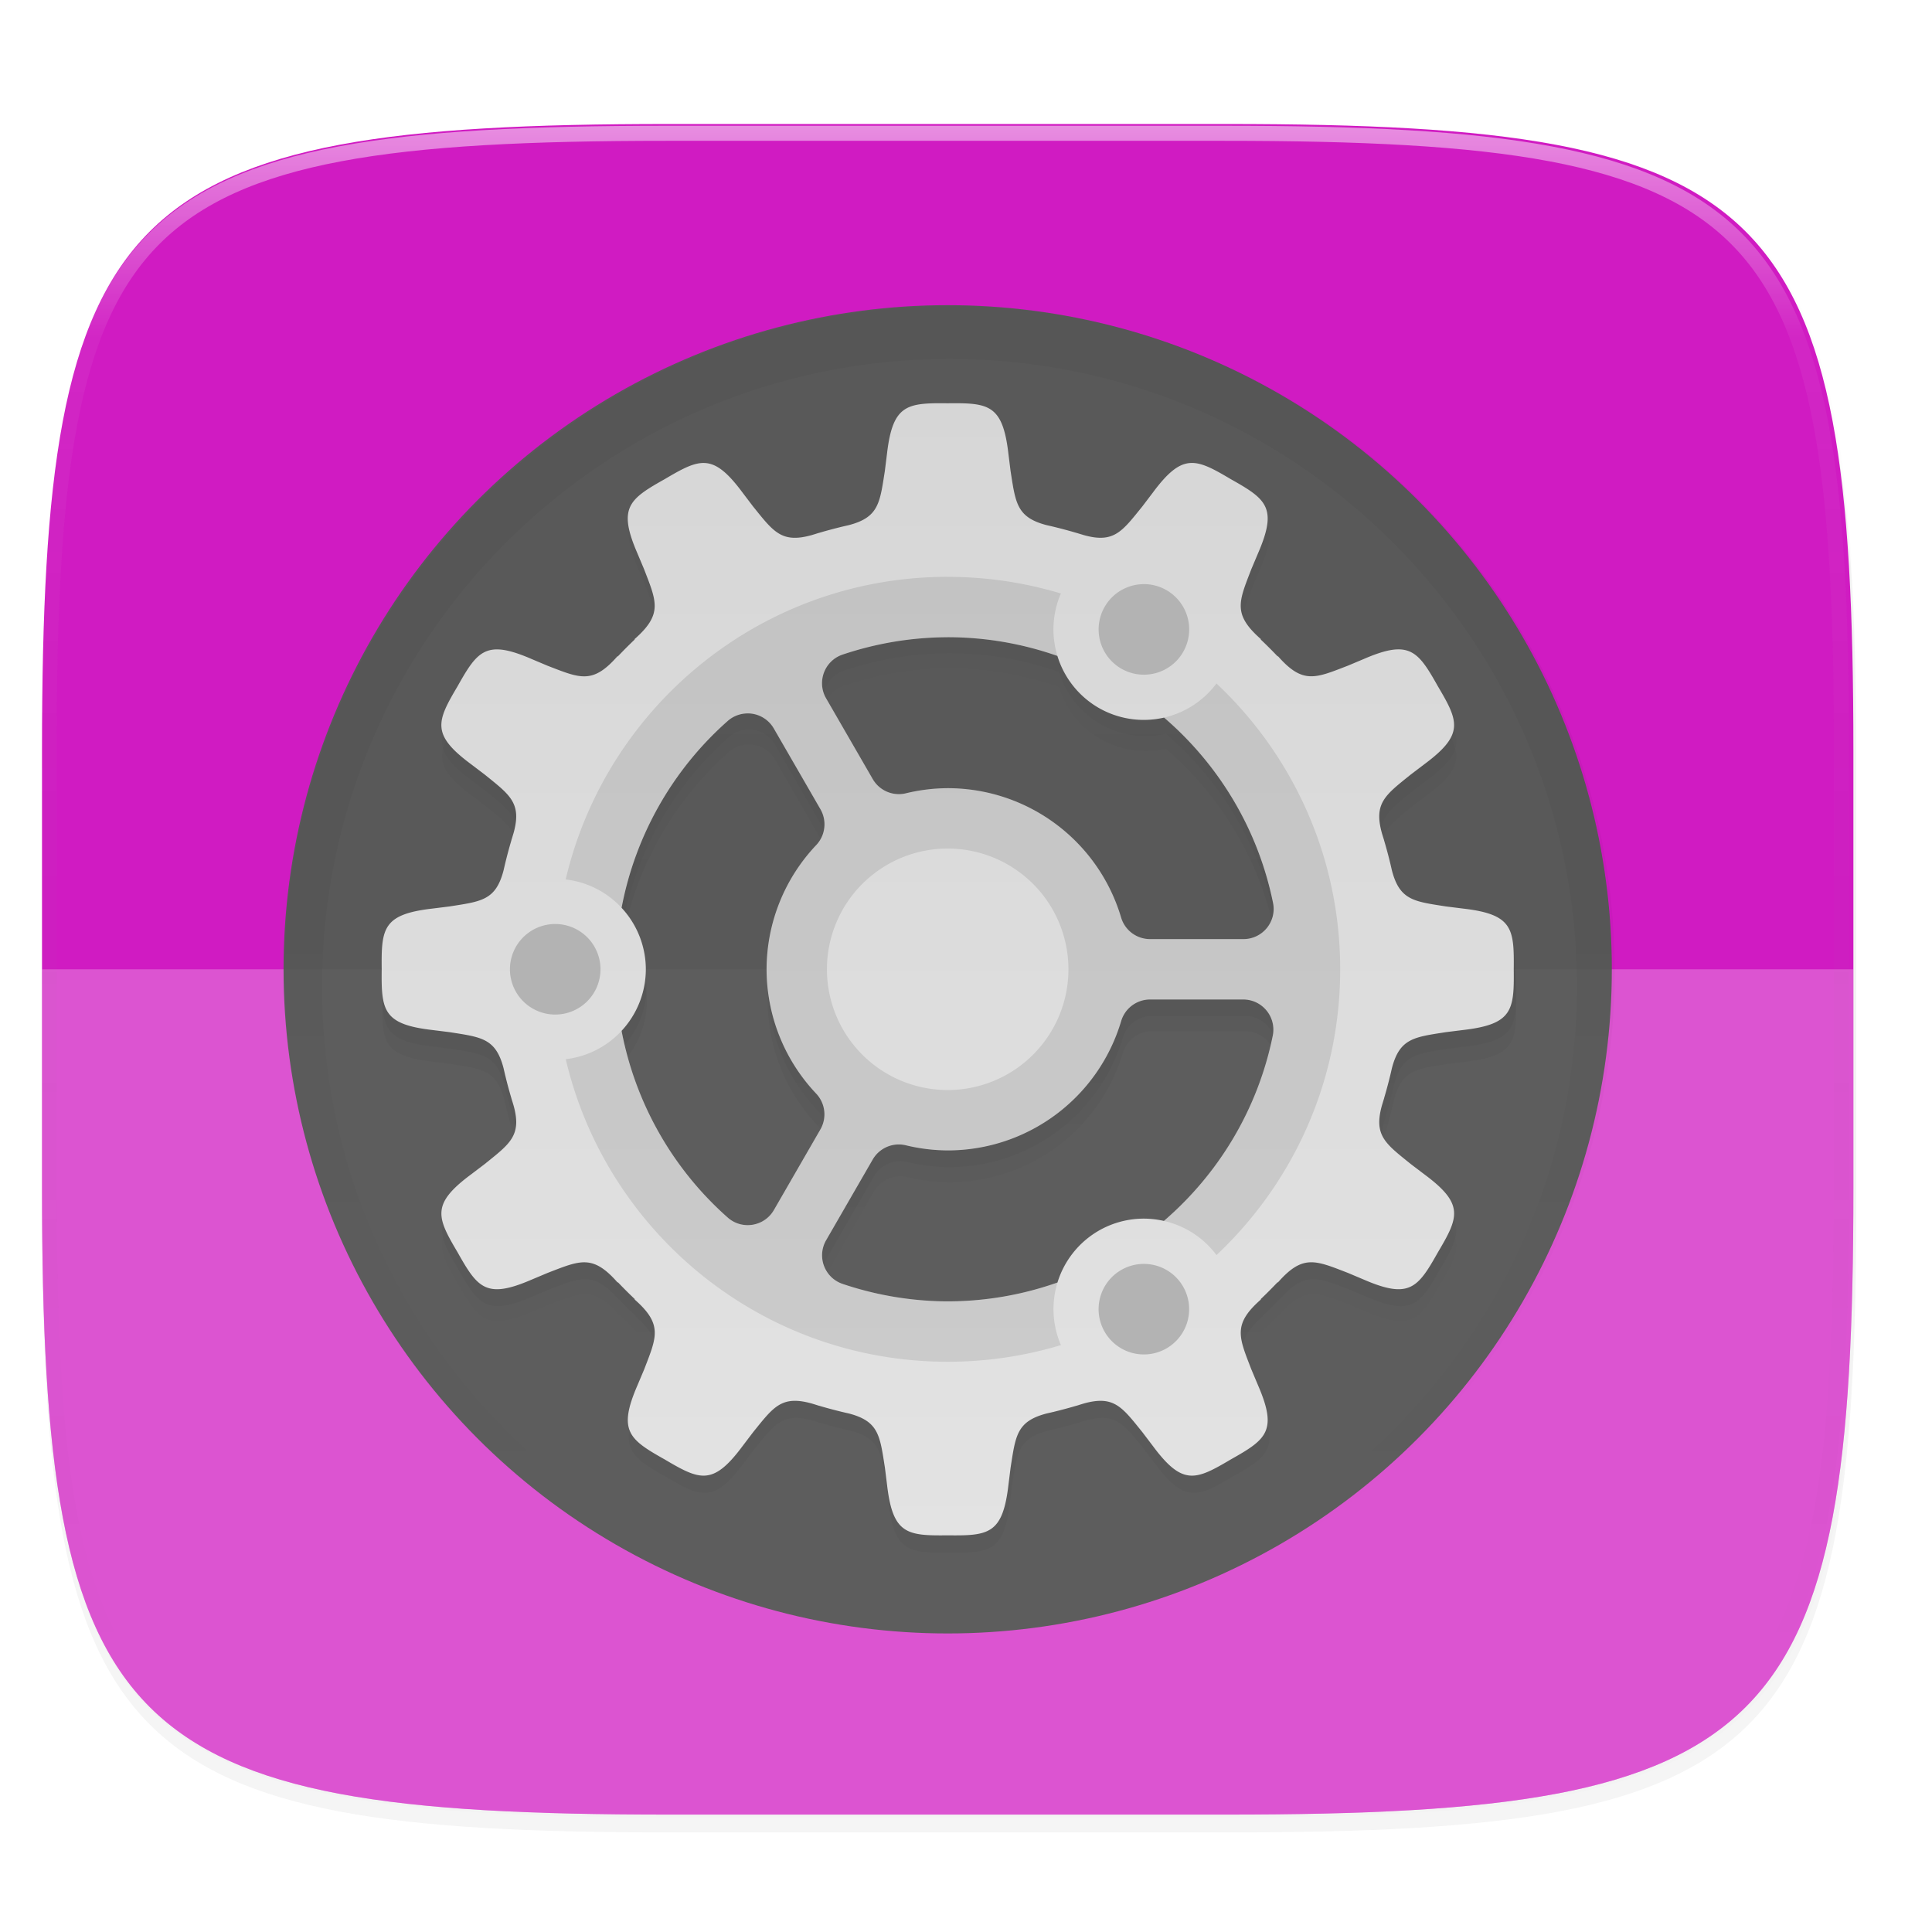<?xml version="1.0" encoding="UTF-8" standalone="no"?>
<svg
   xmlns:dc="http://purl.org/dc/elements/1.1/"
   xmlns:cc="http://creativecommons.org/ns#"
   xmlns:rdf="http://www.w3.org/1999/02/22-rdf-syntax-ns#"
   xmlns:svg="http://www.w3.org/2000/svg"
   xmlns="http://www.w3.org/2000/svg"
   xmlns:xlink="http://www.w3.org/1999/xlink"
   xmlns:sodipodi="http://sodipodi.sourceforge.net/DTD/sodipodi-0.dtd"
   xmlns:inkscape="http://www.inkscape.org/namespaces/inkscape"
   width="256"
   height="256"
   version="1.1"
   viewBox="0 0 67.73 67.73"
   id="svg77"
   sodipodi:docname="impostazioni.svg"
   inkscape:version="0.92.3 (2405546, 2018-03-11)">
  <sodipodi:namedview
     pagecolor="#ffffff"
     bordercolor="#666666"
     borderopacity="1"
     objecttolerance="10"
     gridtolerance="10"
     guidetolerance="10"
     inkscape:pageopacity="0"
     inkscape:pageshadow="2"
     inkscape:window-width="1381"
     inkscape:window-height="1005"
     id="namedview79"
     showgrid="false"
     inkscape:zoom="3.2460938"
     inkscape:cx="128"
     inkscape:cy="128"
     inkscape:window-x="0"
     inkscape:window-y="34"
     inkscape:window-maximized="0"
     inkscape:current-layer="g75" />
  <defs
     id="defs45">
    <linearGradient
       id="linearGradient955"
       x1="200"
       x2="200"
       y1="268"
       y2="44"
       gradientTransform="matrix(.265 0 0 .265 -6.993 221.973)"
       gradientUnits="userSpaceOnUse"
       xlink:href="#linearGradient945" />
    <linearGradient
       id="linearGradient945">
      <stop
         style="stop-color:#e6e6e6"
         offset="0"
         id="stop3" />
      <stop
         style="stop-color:#d3d3d3"
         offset="1"
         id="stop5" />
    </linearGradient>
    <linearGradient
       id="linearGradient1035"
       x1="152"
       x2="152"
       y1="100"
       y2="212"
       gradientTransform="translate(-26.432,-40.432)"
       gradientUnits="userSpaceOnUse">
      <stop
         style="stop-color:#000000;stop-opacity:0"
         offset="0"
         id="stop8" />
      <stop
         style="stop-color:#000000"
         offset=".5"
         id="stop10" />
      <stop
         style="stop-color:#000000;stop-opacity:0"
         offset="1"
         id="stop12" />
    </linearGradient>
    <filter
       id="filter1025"
       x="-.02"
       y="-.02"
       width="1.048"
       height="1.048"
       style="color-interpolation-filters:sRGB">
      <feGaussianBlur
         stdDeviation="1.5"
         id="feGaussianBlur15" />
    </filter>
    <linearGradient
       id="linearGradient982"
       x1="152"
       x2="152"
       y1="124"
       y2="236"
       gradientUnits="userSpaceOnUse">
      <stop
         style="stop-color:#000000"
         offset="0"
         id="stop18" />
      <stop
         style="stop-color:#000000;stop-opacity:0"
         offset="1"
         id="stop20" />
    </linearGradient>
    <clipPath
       id="clipPath999-3">
      <path
         d="m152 68c-48.601 0-88 39.399-88 88s39.399 88 88 88 88-39.399 88-88-39.399-88-88-88z"
         style="fill:#5d5d5d"
         id="path23" />
    </clipPath>
    <linearGradient
       id="linearGradient1108"
       x1="296"
       x2="296"
       y1="-212"
       y2="236"
       gradientUnits="userSpaceOnUse">
      <stop
         style="stop-color:#ffffff"
         offset="0"
         id="stop26" />
      <stop
         style="stop-color:#ffffff;stop-opacity:.098"
         offset=".125"
         id="stop28" />
      <stop
         style="stop-color:#000000;stop-opacity:0"
         offset=".925"
         id="stop30" />
      <stop
         style="stop-color:#000000;stop-opacity:0"
         offset="1"
         id="stop32" />
    </linearGradient>
    <clipPath
       id="clipPath1082-3-75">
      <path
         d="M 361.938,-212 C 507.235,-212 528,-191.287 528,-46.125 V 70.125 C 528,215.286 507.235,236 361.938,236 H 214.062 C 68.765,236 48,215.286 48,70.125 V -46.125 C 48,-191.287 68.765,-212 214.062,-212 Z"
         style="fill:#8c59d9"
         id="path35" />
    </clipPath>
    <linearGradient
       id="linearGradient947"
       x1="160"
       x2="160"
       y1="268"
       y2="44"
       gradientTransform="matrix(.265 0 0 .265 -6.993 221.973)"
       gradientUnits="userSpaceOnUse"
       xlink:href="#linearGradient945" />
    <filter
       id="filter953"
       x="-.02"
       y="-.03"
       width="1.046"
       height="1.05"
       style="color-interpolation-filters:sRGB">
      <feGaussianBlur
         stdDeviation="2.32"
         id="feGaussianBlur39" />
    </filter>
    <filter
       id="filter4569"
       x="-.01"
       y="-.01"
       width="1.023"
       height="1.025"
       style="color-interpolation-filters:sRGB">
      <feGaussianBlur
         stdDeviation="1.16"
         id="feGaussianBlur42" />
    </filter>
  </defs>
  <g
     transform="translate(0,-229.267)"
     id="g75">
    <path
       transform="matrix(.265 0 0 .265 -1.8735229e-8 232.67)"
       d="m162.537 3.568c72.649 0 83.031 10.357 83.031 82.938v58.125c0 72.581-10.383 82.938-83.031 82.938h-73.937c-72.649 0-83.031-10.357-83.031-82.938v-58.125c0-72.581 10.383-82.938 83.031-82.938z"
       style="filter:url(#filter4569);opacity:.1"
       id="path47" />
    <path
       transform="matrix(.265 0 0 .265 -1.8735229e-8 232.67)"
       d="m162.537 5.568c72.649 0 83.031 10.357 83.031 82.938v58.125c0 72.581-10.383 82.938-83.031 82.938h-73.937c-72.649 0-83.031-10.357-83.031-82.938v-58.125c0-72.581 10.383-82.938 83.031-82.938z"
       style="filter:url(#filter953);opacity:.2"
       id="path49" />
    <path
       d="m43.005 233.614c19.222 0 21.969 2.74 21.969 21.944v15.379c0 19.204-2.747 21.944-21.969 21.944h-19.563c-19.222 0-21.969-2.74-21.969-21.944v-15.379c0-19.204 2.747-21.944 21.969-21.944z"
       style="fill:#d01bc2;fill-opacity:1"
       id="path53" />
    <path
       d="m1.473 263.248v7.689c0 19.204 2.747 21.944 21.969 21.944h19.563c19.222 0 21.969-2.74 21.969-21.944v-7.689z"
       style="fill:#ffffff;opacity:.25"
       id="path55" />
    <path
       transform="matrix(.132 0 0 .132 -4.877 261.66)"
       d="M 361.938,-212 C 507.235,-212 528,-191.287 528,-46.125 V 70.125 C 528,215.286 507.235,236 361.938,236 H 214.062 C 68.765,236 48,215.286 48,70.125 V -46.125 C 48,-191.287 68.765,-212 214.062,-212 Z"
       clip-path="url(#clipPath1082-3-75)"
       style="fill:none;opacity:.5;stroke-linecap:round;stroke-linejoin:round;stroke-width:8;stroke:url(#linearGradient1108)"
       id="path57" />
    <circle
       transform="scale(1,-1)"
       cx="33.223"
       cy="-263.248"
       r="23.283"
       style="fill:#5d5d5d"
       id="circle59" />
    <path
       d="m9.94 263.248a23.283 23.283 0 0 1 23.283-23.283 23.283 23.283 0 0 1 23.283 23.283z"
       style="opacity:.05"
       id="path61" />
    <path
       transform="matrix(.265 0 0 .265 -6.993 221.973)"
       d="m152 70c-48.601 0-88 39.399-88 88s39.399 88 88 88 88-39.399 88-88-39.399-88-88-88z"
       clip-path="url(#clipPath999-3)"
       style="fill:none;filter:url(#filter1003);opacity:.2;stroke-linejoin:round;stroke-width:10;stroke:url(#linearGradient982)"
       id="path63" />
    <path
       transform="matrix(.265 0 0 .265 -1.8735229e-8 232.67)"
       d="m125.568 42.574c-5.394-0.06-7.28 0.14-8.039 6.662l-0.289 2.305c-0.666 4.23-0.793 6.145-4.795 7.182-0.268 0.06-0.536 0.12-0.803 0.184-0.063 0.013-0.119 0.028-0.184 0.041l8e-3 2e-3c-1.01 0.244-2.01 0.514-3 0.809l0.01-0.012c-0.165 0.057-0.316 0.102-0.473 0.15-0.15 0.046-0.3 0.09-0.449 0.137-4.021 1.128-5.085-0.468-7.787-3.811l-1.404-1.852c-1.959-2.634-3.37-3.759-4.873-3.881-0.188-0.015-0.378-0.015-0.57 0-1.344 0.105-2.817 0.93-4.848 2.133-4.701 2.645-6.235 3.76-3.631 9.787l0.9 2.141c1.656 4.303 2.518 5.967-1.303 9.305l0.102-0.023c-0.79 0.749-1.558 1.519-2.307 2.309l0.021-0.102c-3.337 3.821-5.002 2.959-9.305 1.303l-2.141-0.902c-1.884-0.814-3.287-1.223-4.408-1.258-2.466-0.077-3.561 1.657-5.379 4.889-2.749 4.641-3.521 6.375 1.748 10.293l1.852 1.404c3.343 2.702 4.939 3.766 3.811 7.787-0.047 0.149-0.091 0.299-0.137 0.449-0.049 0.157-0.092 0.307-0.148 0.473l0.01-0.01c-0.294 0.99-0.565 1.99-0.809 3l-2e-3 -8e-3c-0.013 0.065-0.028 0.121-0.041 0.184-0.064 0.267-0.124 0.535-0.184 0.803-1.036 4.002-2.952 4.129-7.182 4.795l-2.305 0.289c-6.522 0.759-6.722 2.645-6.662 8.039-0.06 5.394 0.14 7.28 6.662 8.039l2.305 0.289c4.23 0.666 6.145 0.793 7.182 4.795 0.06 0.268 0.12 0.536 0.184 0.803 0.013 0.063 0.028 0.119 0.041 0.184l2e-3 -8e-3c0.244 1.01 0.514 2.01 0.809 3l-0.012-0.01c0.057 0.165 0.101 0.316 0.15 0.473 0.046 0.15 0.09 0.3 0.137 0.449 1.128 4.021-0.468 5.085-3.811 7.787l-1.852 1.404c-5.269 3.918-4.497 5.65-1.748 10.291 2.645 4.701 3.76 6.235 9.787 3.631l2.141-0.9c4.303-1.656 5.967-2.518 9.305 1.303l-0.023-0.102c0.749 0.79 1.519 1.558 2.309 2.307l-0.102-0.021c3.821 3.337 2.959 5.002 1.303 9.305l-0.902 2.141c-2.604 6.027-1.07 7.144 3.631 9.789 4.641 2.749 6.375 3.519 10.293-1.75l1.404-1.852c2.702-3.343 3.766-4.939 7.787-3.811 0.149 0.047 0.299 0.091 0.449 0.137 0.157 0.049 0.307 0.094 0.473 0.15l-0.01-0.012c0.99 0.294 1.99 0.565 3 0.809l-8e-3 2e-3c0.065 0.013 0.121 0.028 0.184 0.041 0.267 0.064 0.535 0.124 0.803 0.184 4.002 1.036 4.129 2.952 4.795 7.182l0.289 2.305c0.759 6.522 2.645 6.722 8.039 6.662 5.394 0.06 7.28-0.14 8.039-6.662l0.289-2.305c0.666-4.23 0.793-6.145 4.795-7.182 0.268-0.06 0.536-0.12 0.803-0.184 0.063-0.013 0.119-0.028 0.184-0.041l-8e-3 -2e-3c1.01-0.244 2.01-0.514 3-0.809l-0.01 0.012c0.165-0.057 0.316-0.102 0.473-0.15 0.15-0.046 0.3-0.09 0.449-0.137 4.021-1.128 5.085 0.468 7.787 3.811l1.404 1.852c3.918 5.269 5.65 4.497 10.291 1.748 4.701-2.645 6.235-3.76 3.631-9.787l-0.9-2.141c-1.656-4.302-2.518-5.967 1.303-9.305l-0.102 0.023c0.79-0.749 1.558-1.519 2.307-2.309l-0.021 0.102c3.337-3.821 5.002-2.959 9.305-1.303l2.141 0.902c6.027 2.604 7.142 1.07 9.787-3.631 2.749-4.641 3.521-6.375-1.748-10.293l-1.852-1.404c-3.343-2.702-4.939-3.766-3.811-7.787 0.047-0.149 0.091-0.299 0.137-0.449 0.049-0.157 0.092-0.307 0.148-0.473l-0.01 0.01c0.294-0.99 0.565-1.99 0.809-3l2e-3 8e-3c0.013-0.065 0.028-0.121 0.041-0.184 0.064-0.267 0.124-0.535 0.184-0.803 1.036-4.002 2.952-4.129 7.182-4.795l2.305-0.289c6.522-0.759 6.722-2.645 6.662-8.039 0.06-5.394-0.14-7.28-6.662-8.039l-2.305-0.289c-4.23-0.666-6.145-0.793-7.182-4.795-0.06-0.268-0.12-0.536-0.184-0.803-0.013-0.063-0.028-0.119-0.041-0.184l-2e-3 8e-3c-0.244-1.01-0.514-2.01-0.809-3l0.012 0.01c-0.057-0.165-0.102-0.316-0.15-0.473-0.046-0.15-0.09-0.3-0.137-0.449-1.128-4.021 0.468-5.085 3.811-7.787l1.852-1.404c5.269-3.918 4.497-5.65 1.748-10.291-1.818-3.232-2.913-4.968-5.379-4.891-1.121 0.035-2.525 0.446-4.408 1.26l-2.141 0.9c-4.302 1.656-5.967 2.518-9.305-1.303l0.023 0.102c-0.749-0.79-1.519-1.558-2.309-2.307l0.102 0.021c-3.821-3.337-2.959-5.002-1.303-9.305l0.902-2.141c2.604-6.027 1.07-7.142-3.631-9.787-2.321-1.374-3.915-2.255-5.418-2.133-1.503 0.122-2.916 1.246-4.875 3.881l-1.404 1.852c-2.702 3.343-3.766 4.939-7.787 3.811-0.149-0.047-0.299-0.091-0.449-0.137-0.157-0.049-0.307-0.092-0.473-0.148l0.01 0.01c-0.99-0.294-1.99-0.565-3-0.809l8e-3 -2e-3c-0.065-0.013-0.121-0.028-0.184-0.041-0.267-0.064-0.535-0.124-0.803-0.184-4.002-1.036-4.129-2.952-4.795-7.182l-0.289-2.305c-0.758-6.522-2.645-6.722-8.039-6.662zm-0.012 30.994c4e-3 -1e-5 8e-3 -1e-5 0.012 0 5.065 3e-4 9.961 0.875 14.535 2.48a12 12 0 0 0 5.465 6.879 12 12 0 0 0 8.67 1.291c7.203 6.191 12.43 14.704 14.439 24.549 0.506 2.48-1.389 4.801-3.92 4.801h-12.379c-1.769 1.5e-4 -3.328-1.162-3.834-2.857-3.034-10.177-12.349-17.126-22.967-17.141-1.866 0.01-3.724 0.235-5.537 0.676-1.725 0.419-3.52-0.349-4.408-1.887l-6.18-10.701c-1.263-2.189-0.206-4.985 2.189-5.791 4.485-1.51 9.182-2.286 13.914-2.299zm-26.307 10.096c1.361 0.064 2.596 0.816 3.277 1.996l6.18 10.701c0.885 1.533 0.657 3.467-0.561 4.752-4.213 4.447-6.566 10.332-6.578 16.457 7e-3 6.129 2.355 12.019 6.568 16.471 1.217 1.285 1.445 3.217 0.561 4.75l-6.162 10.676c-1.265 2.191-4.22 2.672-6.115 0.996-7.358-6.507-12.254-15.238-14.062-24.74a12 12 0 0 0 3.211-8.154 12 12 0 0 0-3.213-8.15c1.804-9.506 6.697-18.242 14.057-24.754 0.78-0.69 1.798-1.049 2.838-1zm53.139 37.904h12.328c2.531-2.4e-4 4.426 2.321 3.92 4.801-2.008 9.839-7.23 18.349-14.428 24.539a12 12 0 0 0-2.924-0.303 12 12 0 0 0-5.717 1.604 12 12 0 0 0-5.453 6.861c-4.576 1.612-9.474 2.493-14.543 2.498-6e-3 2e-5 -0.013 2e-5 -0.019 0-4.73-0.019-9.425-0.801-13.906-2.314-2.392-0.808-3.447-3.602-2.186-5.789l6.17-10.688c0.888-1.537 2.683-2.306 4.408-1.887 1.814 0.441 3.674 0.666 5.541 0.676 10.621-0.011 19.94-6.961 22.975-17.141 0.506-1.696 2.065-2.858 3.834-2.857z"
       style="fill-opacity:.714;filter:url(#filter1025);opacity:.2"
       id="path65" />
    <path
       transform="matrix(.265 0 0 .265 -1.8735229e-8 232.67)"
       d="m125.568 44.574c-5.394-0.06-7.28 0.14-8.039 6.662l-0.289 2.305c-0.666 4.23-0.793 6.145-4.795 7.182-0.268 0.06-0.536 0.12-0.803 0.184-0.063 0.013-0.119 0.028-0.184 0.041l8e-3 2e-3c-1.01 0.244-2.01 0.514-3 0.809l0.01-0.012c-0.165 0.057-0.316 0.102-0.473 0.15-0.15 0.046-0.3 0.09-0.449 0.137-4.021 1.128-5.085-0.468-7.787-3.811l-1.404-1.852c-1.959-2.634-3.37-3.759-4.873-3.881-0.188-0.015-0.378-0.015-0.57 0-1.344 0.105-2.817 0.93-4.848 2.133-4.701 2.645-6.235 3.76-3.631 9.787l0.9 2.141c1.656 4.303 2.518 5.967-1.303 9.305l0.102-0.023c-0.79 0.749-1.558 1.519-2.307 2.309l0.021-0.102c-3.337 3.821-5.002 2.959-9.305 1.303l-2.141-0.902c-1.884-0.814-3.287-1.223-4.408-1.258-2.466-0.077-3.561 1.657-5.379 4.889-2.749 4.641-3.521 6.375 1.748 10.293l1.852 1.404c3.343 2.702 4.939 3.766 3.811 7.787-0.047 0.149-0.091 0.299-0.137 0.449-0.049 0.157-0.092 0.307-0.148 0.473l0.01-0.01c-0.294 0.99-0.565 1.99-0.809 3l-2e-3 -8e-3c-0.013 0.065-0.028 0.121-0.041 0.184-0.064 0.267-0.124 0.535-0.184 0.803-1.036 4.002-2.952 4.129-7.182 4.795l-2.305 0.289c-6.522 0.759-6.722 2.645-6.662 8.039-0.06 5.394 0.14 7.28 6.662 8.039l2.305 0.289c4.23 0.666 6.145 0.793 7.182 4.795 0.06 0.268 0.12 0.536 0.184 0.803 0.013 0.063 0.028 0.119 0.041 0.184l2e-3 -8e-3c0.244 1.01 0.514 2.01 0.809 3l-0.012-0.01c0.057 0.165 0.101 0.316 0.15 0.473 0.046 0.15 0.09 0.3 0.137 0.449 1.128 4.021-0.468 5.085-3.811 7.787l-1.852 1.404c-5.269 3.918-4.497 5.65-1.748 10.291 2.645 4.701 3.76 6.235 9.787 3.631l2.141-0.9c4.303-1.656 5.967-2.518 9.305 1.303l-0.023-0.102c0.749 0.79 1.519 1.558 2.309 2.307l-0.102-0.021c3.821 3.337 2.959 5.002 1.303 9.305l-0.902 2.141c-2.604 6.027-1.07 7.144 3.631 9.789 4.641 2.749 6.375 3.519 10.293-1.75l1.404-1.852c2.702-3.343 3.766-4.939 7.787-3.811 0.149 0.047 0.299 0.091 0.449 0.137 0.157 0.049 0.307 0.094 0.473 0.15l-0.01-0.012c0.99 0.294 1.99 0.565 3 0.809l-8e-3 2e-3c0.065 0.013 0.121 0.028 0.184 0.041 0.267 0.064 0.535 0.124 0.803 0.184 4.002 1.036 4.129 2.952 4.795 7.182l0.289 2.305c0.759 6.522 2.645 6.722 8.039 6.662 5.394 0.06 7.28-0.14 8.039-6.662l0.289-2.305c0.666-4.23 0.793-6.145 4.795-7.182 0.268-0.06 0.536-0.12 0.803-0.184 0.063-0.013 0.119-0.028 0.184-0.041l-8e-3 -2e-3c1.01-0.244 2.01-0.514 3-0.809l-0.01 0.012c0.165-0.057 0.316-0.102 0.473-0.15 0.15-0.046 0.3-0.09 0.449-0.137 4.021-1.128 5.085 0.468 7.787 3.811l1.404 1.852c3.918 5.269 5.65 4.497 10.291 1.748 4.701-2.645 6.235-3.76 3.631-9.787l-0.9-2.141c-1.656-4.302-2.518-5.967 1.303-9.305l-0.102 0.023c0.79-0.749 1.558-1.519 2.307-2.309l-0.021 0.102c3.337-3.821 5.002-2.959 9.305-1.303l2.141 0.902c6.027 2.604 7.142 1.07 9.787-3.631 2.749-4.641 3.521-6.375-1.748-10.293l-1.852-1.404c-3.343-2.702-4.939-3.766-3.811-7.787 0.047-0.149 0.091-0.299 0.137-0.449 0.049-0.157 0.092-0.307 0.148-0.473l-0.01 0.01c0.294-0.99 0.565-1.99 0.809-3l2e-3 8e-3c0.013-0.065 0.028-0.121 0.041-0.184 0.064-0.267 0.124-0.535 0.184-0.803 1.036-4.002 2.952-4.129 7.182-4.795l2.305-0.289c6.522-0.759 6.722-2.645 6.662-8.039 0.06-5.394-0.14-7.28-6.662-8.039l-2.305-0.289c-4.23-0.666-6.145-0.793-7.182-4.795-0.06-0.268-0.12-0.536-0.184-0.803-0.013-0.063-0.028-0.119-0.041-0.184l-2e-3 8e-3c-0.244-1.01-0.514-2.01-0.809-3l0.012 0.01c-0.057-0.165-0.102-0.316-0.15-0.473-0.046-0.15-0.09-0.3-0.137-0.449-1.128-4.021 0.468-5.085 3.811-7.787l1.852-1.404c5.269-3.918 4.497-5.65 1.748-10.291-1.818-3.232-2.913-4.968-5.379-4.891-1.121 0.035-2.525 0.446-4.408 1.26l-2.141 0.9c-4.302 1.656-5.967 2.518-9.305-1.303l0.023 0.102c-0.749-0.79-1.519-1.558-2.309-2.307l0.102 0.021c-3.821-3.337-2.959-5.002-1.303-9.305l0.902-2.141c2.604-6.027 1.07-7.142-3.631-9.787-2.321-1.374-3.915-2.255-5.418-2.133-1.503 0.122-2.916 1.246-4.875 3.881l-1.404 1.852c-2.702 3.343-3.766 4.939-7.787 3.811-0.149-0.047-0.299-0.091-0.449-0.137-0.157-0.049-0.307-0.092-0.473-0.148l0.01 0.01c-0.99-0.294-1.99-0.565-3-0.809l8e-3 -2e-3c-0.065-0.013-0.121-0.028-0.184-0.041-0.267-0.064-0.535-0.124-0.803-0.184-4.002-1.036-4.129-2.952-4.795-7.182l-0.289-2.305c-0.758-6.522-2.645-6.722-8.039-6.662zm-0.012 30.994c4e-3 -1e-5 8e-3 -1e-5 0.012 0 5.065 3e-4 9.961 0.875 14.535 2.48a12 12 0 0 0 5.465 6.879 12 12 0 0 0 8.67 1.291c7.203 6.191 12.43 14.704 14.439 24.549 0.506 2.48-1.389 4.801-3.92 4.801h-12.379c-1.769 1.5e-4 -3.328-1.162-3.834-2.857-3.034-10.177-12.349-17.126-22.967-17.141-1.866 0.01-3.724 0.235-5.537 0.676-1.725 0.419-3.52-0.349-4.408-1.887l-6.18-10.701c-1.263-2.189-0.206-4.985 2.189-5.791 4.485-1.51 9.182-2.286 13.914-2.299zm-26.307 10.096c1.361 0.064 2.596 0.816 3.277 1.996l6.18 10.701c0.885 1.533 0.657 3.467-0.561 4.752-4.213 4.447-6.566 10.332-6.578 16.457 7e-3 6.129 2.355 12.019 6.568 16.471 1.217 1.285 1.445 3.217 0.561 4.75l-6.162 10.676c-1.265 2.191-4.22 2.672-6.115 0.996-7.358-6.507-12.254-15.238-14.062-24.74a12 12 0 0 0 3.211-8.154 12 12 0 0 0-3.213-8.15c1.804-9.506 6.697-18.242 14.057-24.754 0.78-0.69 1.798-1.049 2.838-1zm53.139 37.904h12.328c2.531-2.4e-4 4.426 2.321 3.92 4.801-2.008 9.839-7.23 18.349-14.428 24.539a12 12 0 0 0-2.924-0.303 12 12 0 0 0-5.717 1.604 12 12 0 0 0-5.453 6.861c-4.576 1.612-9.474 2.493-14.543 2.498-6e-3 2e-5 -0.013 2e-5 -0.019 0-4.73-0.019-9.425-0.801-13.906-2.314-2.392-0.808-3.447-3.602-2.186-5.789l6.17-10.688c0.888-1.537 2.683-2.306 4.408-1.887 1.814 0.441 3.674 0.666 5.541 0.676 10.621-0.011 19.94-6.961 22.975-17.141 0.506-1.696 2.065-2.858 3.834-2.857z"
       style="fill:url(#linearGradient1035);filter:url(#filter1025);opacity:.2"
       id="path67" />
    <path
       d="m33.223 243.405c-1.427-0.016-1.926 0.037-2.127 1.763l-0.076 0.61c-0.176 1.119-0.21 1.626-1.269 1.9-0.071 0.016-0.142 0.032-0.212 0.049-0.017 3e-3 -0.031 7e-3 -0.049 0.011l0.002 5.3e-4c-0.267 0.065-0.532 0.136-0.794 0.214l0.003-3e-3c-0.044 0.015-0.084 0.027-0.125 0.04-0.04 0.012-0.079 0.024-0.119 0.036-1.064 0.298-1.346-0.124-2.06-1.008l-0.372-0.49c-0.518-0.697-0.892-0.995-1.289-1.027-0.05-4e-3 -0.1-4e-3 -0.151 0-0.356 0.028-0.745 0.246-1.283 0.564-1.244 0.7-1.65 0.995-0.961 2.59l0.238 0.566c0.438 1.138 0.666 1.579-0.345 2.462l0.027-6e-3c-0.209 0.198-0.412 0.402-0.61 0.611l0.006-0.027c-0.883 1.011-1.323 0.783-2.462 0.345l-0.566-0.239c-0.498-0.215-0.87-0.324-1.166-0.333-0.652-0.02-0.942 0.438-1.423 1.293-0.727 1.228-0.932 1.687 0.463 2.723l0.49 0.372c0.884 0.715 1.307 0.996 1.008 2.06-0.012 0.04-0.024 0.079-0.036 0.119-0.013 0.041-0.024 0.081-0.039 0.125l0.003-3e-3c-0.078 0.262-0.149 0.526-0.214 0.794l-5.29e-4 -2e-3c-0.003 0.017-0.007 0.032-0.011 0.049-0.017 0.071-0.033 0.141-0.049 0.212-0.274 1.059-0.781 1.093-1.9 1.269l-0.61 0.076c-1.726 0.201-1.779 0.7-1.763 2.127-0.016 1.427 0.037 1.926 1.763 2.127l0.61 0.076c1.119 0.176 1.626 0.21 1.9 1.269 0.016 0.071 0.032 0.142 0.049 0.212 0.003 0.017 0.007 0.031 0.011 0.049l5.29e-4 -2e-3c0.064 0.267 0.136 0.532 0.214 0.794l-0.003-3e-3c0.015 0.044 0.027 0.084 0.04 0.125 0.012 0.04 0.024 0.079 0.036 0.119 0.298 1.064-0.124 1.346-1.008 2.06l-0.49 0.372c-1.394 1.037-1.19 1.495-0.463 2.723 0.7 1.244 0.995 1.65 2.59 0.961l0.566-0.238c1.138-0.438 1.579-0.666 2.462 0.345l-0.006-0.027c0.198 0.209 0.402 0.412 0.611 0.61l-0.027-6e-3c1.011 0.883 0.783 1.323 0.345 2.462l-0.239 0.566c-0.689 1.595-0.283 1.89 0.961 2.59 1.228 0.727 1.687 0.931 2.723-0.463l0.372-0.49c0.715-0.884 0.996-1.307 2.06-1.008 0.04 0.012 0.079 0.024 0.119 0.036 0.041 0.013 0.081 0.025 0.125 0.04l-0.003-3e-3c0.262 0.078 0.526 0.149 0.794 0.214l-0.002 5.3e-4c0.017 3e-3 0.032 7e-3 0.049 0.011 0.071 0.017 0.141 0.033 0.212 0.049 1.059 0.274 1.093 0.781 1.269 1.9l0.076 0.61c0.201 1.726 0.7 1.779 2.127 1.763 1.427 0.016 1.926-0.037 2.127-1.763l0.076-0.61c0.176-1.119 0.21-1.626 1.269-1.9 0.071-0.016 0.142-0.032 0.212-0.049 0.017-3e-3 0.031-7e-3 0.049-0.011l-0.002-5.3e-4c0.267-0.065 0.532-0.136 0.794-0.214l-0.003 3e-3c0.044-0.015 0.084-0.027 0.125-0.04 0.04-0.012 0.079-0.024 0.119-0.036 1.064-0.298 1.346 0.124 2.06 1.008l0.372 0.49c1.037 1.394 1.495 1.19 2.723 0.463 1.244-0.7 1.65-0.995 0.961-2.59l-0.238-0.566c-0.438-1.138-0.666-1.579 0.345-2.462l-0.027 6e-3c0.209-0.198 0.412-0.402 0.61-0.611l-0.006 0.027c0.883-1.011 1.323-0.783 2.462-0.345l0.566 0.239c1.595 0.689 1.89 0.283 2.59-0.961 0.727-1.228 0.932-1.687-0.463-2.723l-0.49-0.372c-0.884-0.715-1.307-0.996-1.008-2.06 0.012-0.04 0.024-0.079 0.036-0.119 0.013-0.041 0.024-0.081 0.039-0.125l-0.003 3e-3c0.078-0.262 0.149-0.526 0.214-0.794l5.29e-4 2e-3c0.003-0.017 0.007-0.032 0.011-0.049 0.017-0.071 0.033-0.141 0.049-0.212 0.274-1.059 0.781-1.093 1.9-1.269l0.61-0.076c1.726-0.201 1.779-0.7 1.763-2.127 0.016-1.427-0.037-1.926-1.763-2.127l-0.61-0.076c-1.119-0.176-1.626-0.21-1.9-1.269-0.016-0.071-0.032-0.142-0.049-0.212-0.004-0.017-0.007-0.032-0.011-0.049l-5.29e-4 2e-3c-0.064-0.267-0.136-0.532-0.214-0.794l0.003 3e-3c-0.015-0.044-0.027-0.084-0.04-0.125-0.012-0.04-0.024-0.079-0.036-0.119-0.298-1.064 0.124-1.346 1.008-2.06l0.49-0.372c1.394-1.037 1.19-1.495 0.463-2.723-0.481-0.855-0.771-1.314-1.423-1.294-0.297 9e-3 -0.668 0.118-1.166 0.333l-0.566 0.238c-1.138 0.438-1.579 0.666-2.462-0.345l0.006 0.027c-0.198-0.209-0.402-0.412-0.611-0.61l0.027 6e-3c-1.011-0.883-0.783-1.323-0.345-2.462l0.239-0.566c0.689-1.595 0.283-1.89-0.961-2.59-0.614-0.364-1.036-0.597-1.434-0.564-0.398 0.032-0.772 0.33-1.29 1.027l-0.372 0.49c-0.715 0.884-0.996 1.307-2.06 1.008-0.04-0.013-0.079-0.024-0.119-0.036-0.041-0.013-0.081-0.024-0.125-0.039l0.003 3e-3c-0.262-0.078-0.526-0.149-0.794-0.214l0.002-5.3e-4c-0.017-3e-3 -0.032-7e-3 -0.049-0.011-0.071-0.017-0.141-0.033-0.212-0.049-1.059-0.274-1.093-0.781-1.269-1.9l-0.076-0.61c-0.201-1.726-0.7-1.779-2.127-1.763zm-0.003 8.201h0.003c1.34 8e-5 2.635 0.231 3.846 0.656a3.175 3.175 0 0 0 1.446 1.82 3.175 3.175 0 0 0 2.294 0.342c1.906 1.638 3.289 3.89 3.82 6.495 0.134 0.656-0.367 1.27-1.037 1.27h-3.275c-0.468 4e-5 -0.881-0.307-1.014-0.756-0.803-2.693-3.267-4.531-6.077-4.535-0.494 3e-3 -0.985 0.062-1.465 0.179-0.456 0.111-0.931-0.092-1.166-0.499l-1.635-2.831c-0.334-0.579-0.054-1.319 0.579-1.532 1.187-0.399 2.429-0.605 3.681-0.608zm-6.96 2.671c0.36 0.017 0.687 0.216 0.867 0.528l1.635 2.831c0.234 0.406 0.174 0.917-0.148 1.257-1.115 1.177-1.737 2.734-1.74 4.354 0.002 1.622 0.623 3.18 1.738 4.358 0.322 0.34 0.382 0.851 0.148 1.257l-1.63 2.825c-0.335 0.58-1.117 0.707-1.618 0.264-1.947-1.722-3.242-4.032-3.721-6.546a3.175 3.175 0 0 0 0.85-2.157 3.175 3.175 0 0 0-0.85-2.156c0.477-2.515 1.772-4.827 3.719-6.549 0.206-0.183 0.476-0.277 0.751-0.265zm14.06 10.029h3.262c0.67-6e-5 1.171 0.614 1.037 1.27-0.531 2.603-1.913 4.855-3.817 6.493a3.175 3.175 0 0 0-0.774-0.08 3.175 3.175 0 0 0-1.513 0.424 3.175 3.175 0 0 0-1.443 1.815c-1.211 0.427-2.507 0.659-3.848 0.661h-0.005c-1.251-5e-3 -2.494-0.212-3.679-0.612-0.633-0.214-0.912-0.953-0.578-1.532l1.632-2.828c0.235-0.407 0.71-0.61 1.166-0.499 0.48 0.117 0.972 0.176 1.466 0.179 2.81-3e-3 5.276-1.842 6.079-4.535 0.134-0.449 0.546-0.756 1.014-0.756z"
       style="fill:url(#linearGradient955)"
       id="path69" />
    <path
       d="m33.223 249.489c-6.511 0-11.966 4.53-13.391 10.608a3.175 3.175 0 0 1 1.958 0.994c0.477-2.515 1.772-4.827 3.719-6.549 0.206-0.183 0.476-0.277 0.751-0.265 0.36 0.017 0.687 0.216 0.867 0.528l1.635 2.831c0.234 0.406 0.174 0.917-0.148 1.257-1.115 1.177-1.737 2.734-1.74 4.354 0.002 1.622 0.623 3.18 1.738 4.358 0.322 0.34 0.382 0.851 0.148 1.257l-1.63 2.825c-0.335 0.58-1.117 0.707-1.618 0.264-1.947-1.722-3.242-4.032-3.721-6.546a3.175 3.175 0 0 1-1.958 0.994c1.426 6.077 6.88 10.607 13.391 10.607 1.38 0 2.712-0.205 3.969-0.584a3.175 3.175 0 0 1-0.12-2.194c-1.211 0.427-2.507 0.659-3.848 0.661h-0.005c-1.251-5e-3 -2.494-0.212-3.679-0.612-0.633-0.214-0.912-0.953-0.578-1.532l1.632-2.828c0.235-0.407 0.71-0.61 1.166-0.499 0.48 0.117 0.972 0.176 1.466 0.179 2.81-3e-3 5.276-1.842 6.079-4.535 0.134-0.449 0.546-0.756 1.014-0.756h3.262c0.67-6e-5 1.171 0.614 1.037 1.27-0.531 2.603-1.913 4.855-3.817 6.493a3.175 3.175 0 0 1 1.845 1.197c2.667-2.51 4.336-6.069 4.336-10.018 0-3.95-1.669-7.51-4.337-10.02a3.175 3.175 0 0 1-1.836 1.196c1.906 1.638 3.289 3.89 3.82 6.495 0.134 0.656-0.367 1.27-1.037 1.27h-3.275c-0.468 4e-5 -0.881-0.307-1.014-0.756-0.803-2.693-3.267-4.531-6.077-4.535-0.494 3e-3 -0.985 0.062-1.465 0.179-0.456 0.111-0.931-0.092-1.166-0.499l-1.635-2.831c-0.334-0.579-0.054-1.319 0.579-1.532 1.187-0.399 2.429-0.605 3.681-0.608h0.003c1.34 8e-5 2.635 0.231 3.846 0.656a3.175 3.175 0 0 1 0.121-2.19c-1.257-0.378-2.588-0.583-3.967-0.583zm0 9.525a4.233 4.233 0 0 1 4.233 4.233 4.233 4.233 0 0 1-4.233 4.233 4.233 4.233 0 0 1-4.233-4.233 4.233 4.233 0 0 1 4.233-4.233z"
       style="opacity:.1"
       id="path71" />
    <path
       d="m40.027 249.747a1.587 1.587 0 0 0-1.3 0.792 1.587 1.587 0 0 0 0.581 2.168 1.587 1.587 0 0 0 2.168-0.581 1.587 1.587 0 0 0-0.581-2.169 1.587 1.587 0 0 0-0.869-0.211zm-20.563 11.913a1.587 1.587 0 0 0-1.587 1.587 1.587 1.587 0 0 0 1.587 1.587 1.587 1.587 0 0 0 1.587-1.587 1.587 1.587 0 0 0-1.587-1.587zm20.6 11.916a1.587 1.587 0 0 0-0.757 0.212 1.587 1.587 0 0 0-0.581 2.168 1.587 1.587 0 0 0 2.168 0.581 1.587 1.587 0 0 0 0.581-2.168 1.587 1.587 0 0 0-1.412-0.793z"
       style="fill:#b3b3b3"
       id="path73" />
  </g>
</svg>
